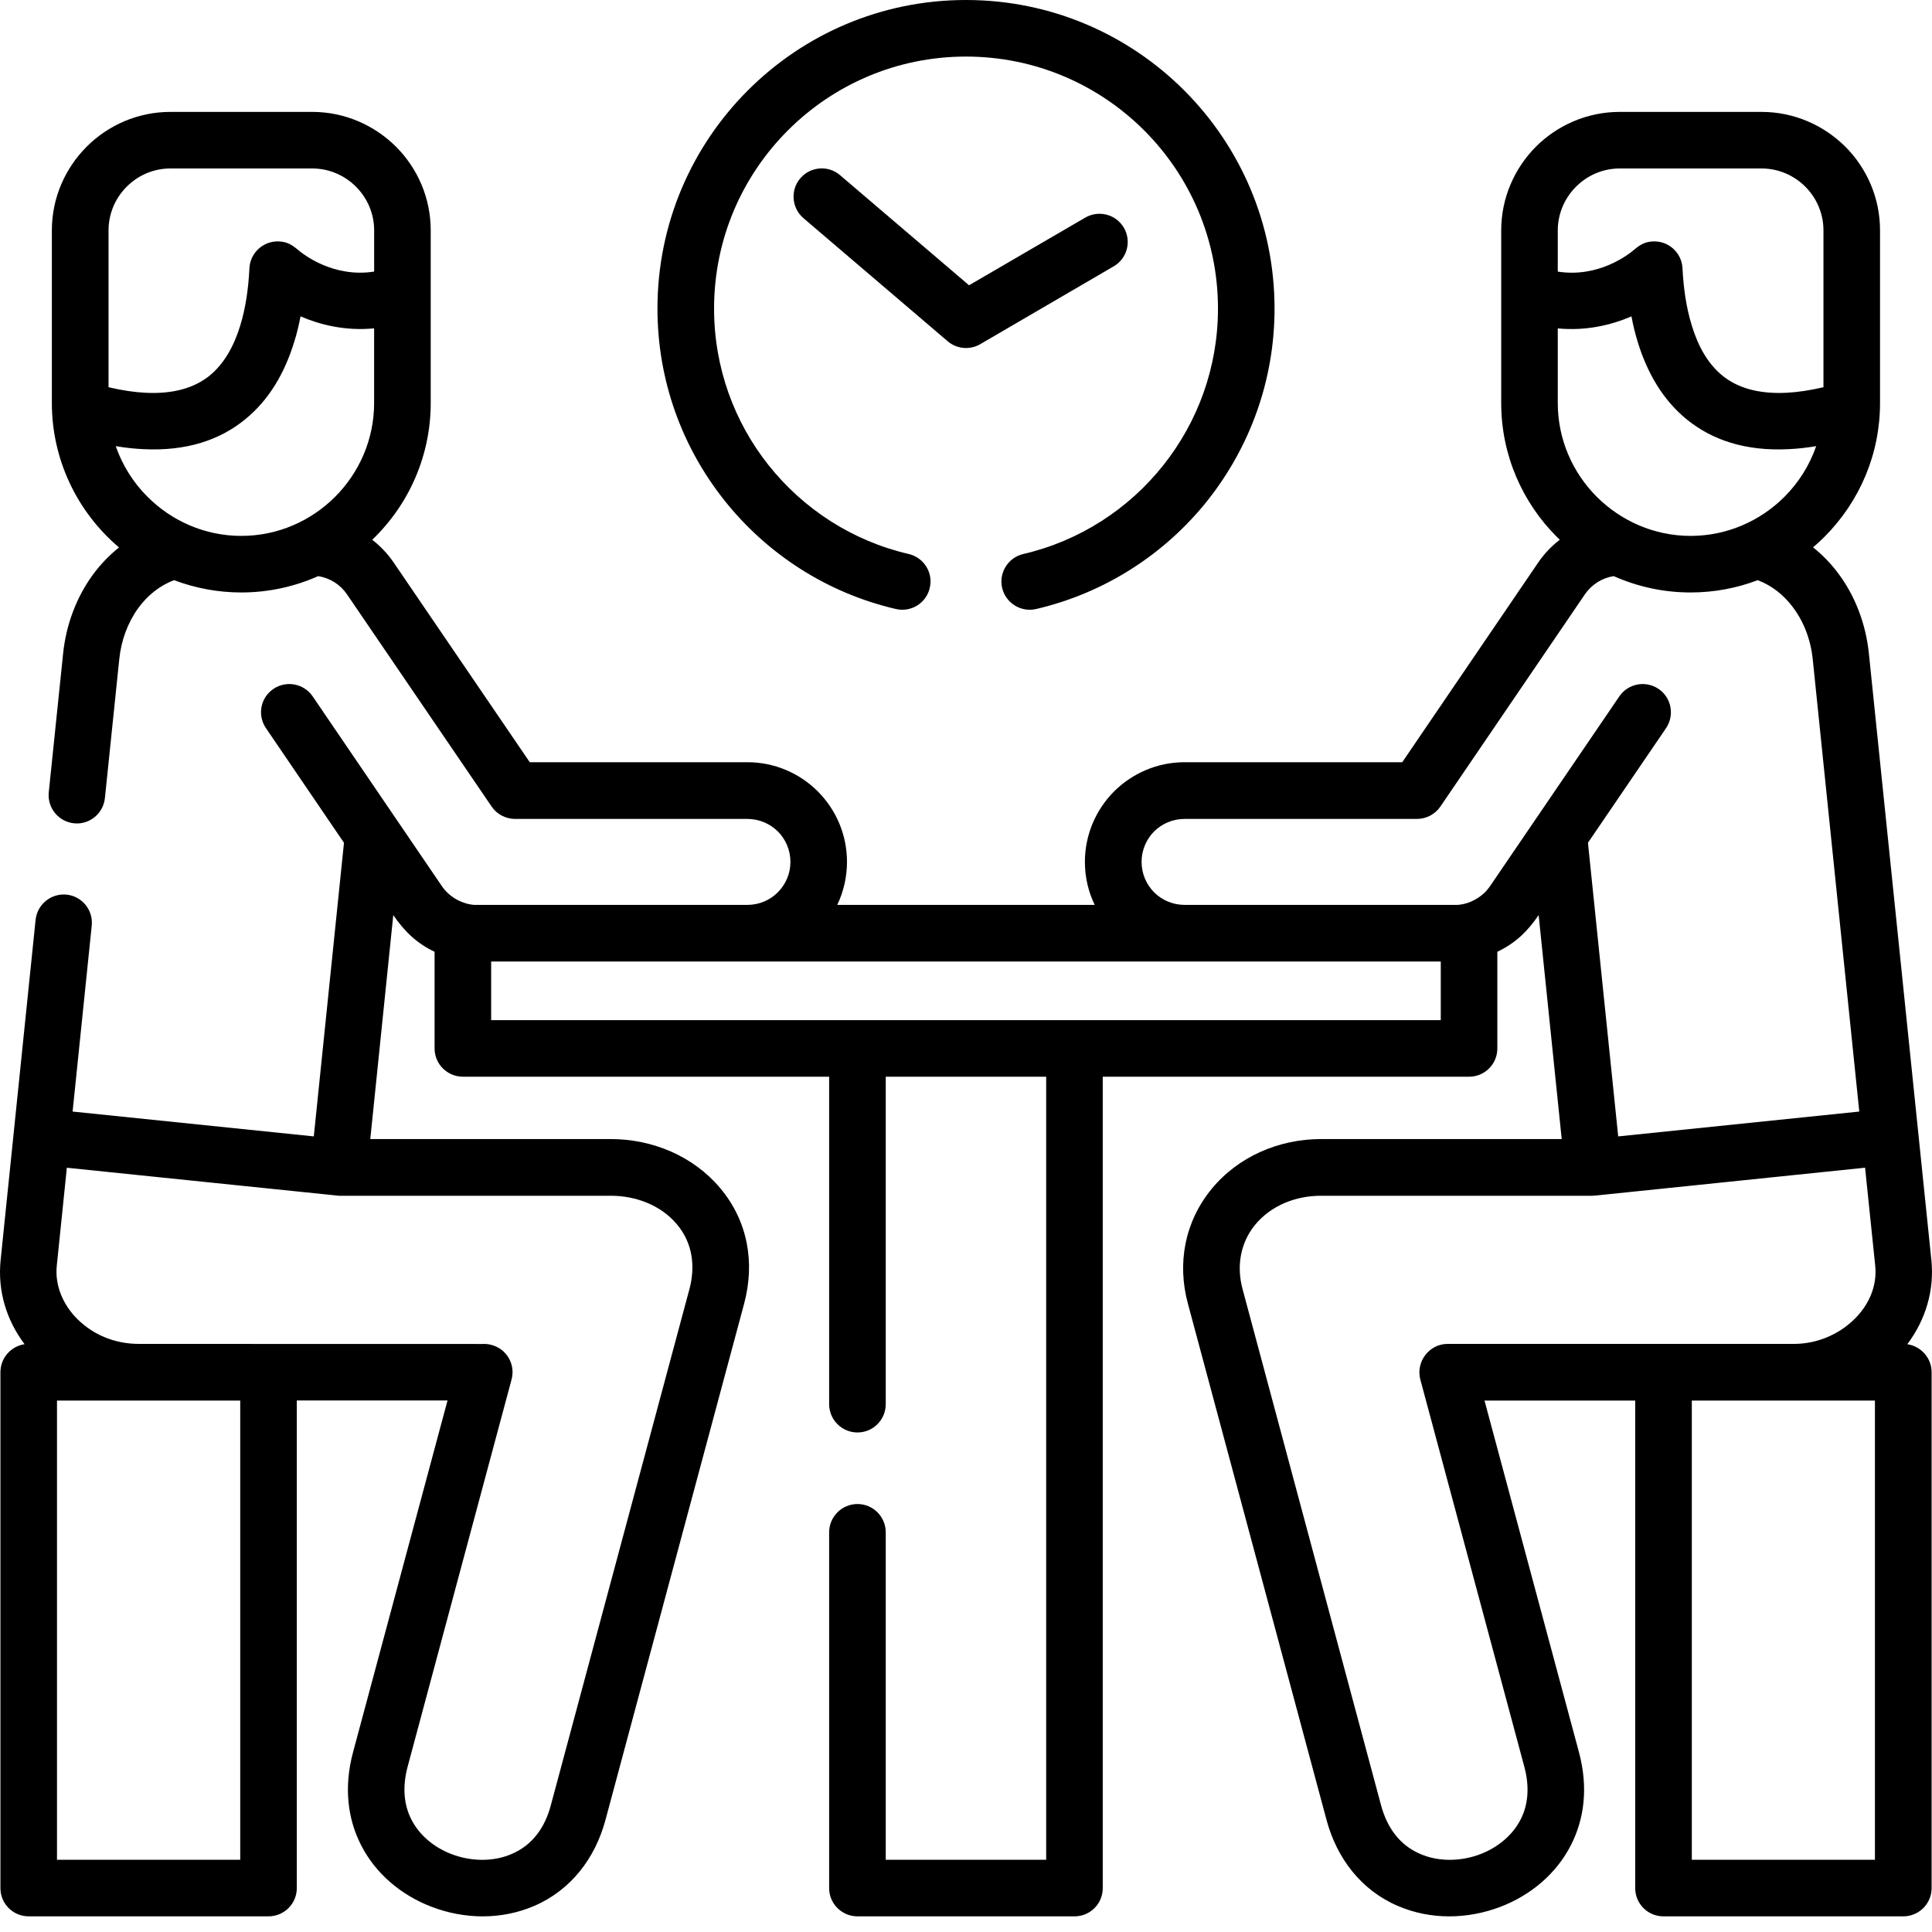 <svg width="50" height="50" viewBox="0 0 50 50" fill="none" xmlns="http://www.w3.org/2000/svg">
<path d="M48.523 36.247H43.784V48.131H48.523V36.247ZM47.216 13.894C47.122 13.988 47.025 14.079 46.922 14.165C47.161 14.356 47.377 14.577 47.562 14.824C48.005 15.408 48.287 16.136 48.367 16.917L49.984 32.612C50.064 33.39 49.837 34.154 49.361 34.788C49.716 34.841 49.99 35.145 49.99 35.513V48.864C49.99 49.269 49.66 49.595 49.256 49.595H43.05C42.646 49.595 42.319 49.269 42.319 48.864V36.247H38.419L40.863 45.346C41.109 46.262 40.999 47.074 40.661 47.741C40.279 48.499 39.606 49.05 38.837 49.346C37.984 49.673 37.024 49.69 36.179 49.327C35.222 48.917 34.596 48.089 34.33 47.098L30.743 33.739C30.46 32.693 30.66 31.621 31.355 30.771C32.049 29.927 33.104 29.479 34.186 29.479H40.417L39.82 23.682C39.535 24.103 39.216 24.41 38.751 24.632V27.134C38.751 27.538 38.425 27.865 38.02 27.865H28.539V48.865C28.539 49.269 28.213 49.595 27.808 49.595H22.192C21.788 49.595 21.458 49.269 21.458 48.865V39.657C21.458 39.253 21.788 38.924 22.192 38.924C22.596 38.924 22.923 39.253 22.923 39.657V48.131H27.075V27.865H22.923V36.338C22.923 36.745 22.596 37.072 22.192 37.072C21.788 37.072 21.458 36.745 21.458 36.338V27.865H11.98C11.576 27.865 11.247 27.538 11.247 27.134V24.632C10.784 24.413 10.466 24.103 10.178 23.682L9.583 29.479H15.811C16.883 29.479 17.937 29.916 18.635 30.744C19.355 31.599 19.543 32.676 19.258 33.739L15.67 47.098C15.404 48.09 14.776 48.917 13.821 49.327C12.974 49.69 12.016 49.673 11.164 49.346C10.394 49.05 9.721 48.499 9.339 47.741C9.002 47.074 8.891 46.263 9.137 45.346L11.582 36.244H7.681V48.865C7.681 49.269 7.352 49.595 6.948 49.595H0.744C0.337 49.595 0.011 49.269 0.011 48.865V35.513C0.011 35.145 0.282 34.841 0.636 34.788C0.16 34.154 -0.064 33.401 0.016 32.612L0.921 23.807C0.963 23.405 1.323 23.112 1.724 23.153C2.125 23.195 2.416 23.555 2.374 23.956L1.879 28.767L8.121 29.41L8.902 21.811L6.884 18.846C6.654 18.511 6.74 18.057 7.075 17.83C7.407 17.603 7.864 17.689 8.091 18.021L11.435 22.932C11.54 23.087 11.681 23.206 11.836 23.289C11.977 23.364 12.127 23.408 12.276 23.419H19.346C19.653 23.416 19.93 23.295 20.13 23.093C20.332 22.89 20.456 22.614 20.456 22.306C20.456 21.999 20.332 21.719 20.13 21.517C19.927 21.318 19.651 21.194 19.343 21.194H13.325C13.093 21.191 12.863 21.08 12.722 20.872L8.979 15.38C8.805 15.126 8.542 14.96 8.235 14.91C7.626 15.181 6.953 15.333 6.244 15.333C5.635 15.333 5.049 15.22 4.506 15.015C4.135 15.153 3.817 15.408 3.576 15.74C3.31 16.108 3.136 16.568 3.086 17.066L2.715 20.654C2.673 21.055 2.316 21.349 1.915 21.307C1.514 21.265 1.22 20.906 1.262 20.504L1.633 16.917C1.71 16.164 1.979 15.458 2.397 14.882C2.593 14.614 2.823 14.373 3.08 14.168C1.981 13.235 1.342 11.876 1.342 10.431V5.963C1.342 5.118 1.688 4.352 2.244 3.795C2.798 3.242 3.565 2.896 4.409 2.896H8.082C8.924 2.896 9.691 3.242 10.247 3.795C10.804 4.352 11.147 5.118 11.147 5.963V10.431C11.147 11.771 10.599 13.044 9.633 13.969C9.843 14.132 10.031 14.328 10.186 14.555L13.71 19.726H19.343C20.055 19.726 20.7 20.017 21.165 20.482C21.632 20.95 21.92 21.595 21.92 22.306C21.92 22.705 21.829 23.081 21.668 23.419H28.331C28.168 23.081 28.077 22.705 28.077 22.306C28.077 21.595 28.367 20.95 28.832 20.482C29.3 20.017 29.945 19.726 30.657 19.726H36.29L39.811 14.555C39.969 14.325 40.157 14.129 40.367 13.969C40.34 13.944 40.315 13.919 40.29 13.894C39.401 13.005 38.851 11.779 38.851 10.431V5.963C38.851 5.118 39.197 4.352 39.75 3.795C40.306 3.242 41.073 2.896 41.918 2.896H45.588C46.432 2.896 47.199 3.242 47.756 3.795C48.312 4.352 48.655 5.118 48.655 5.963V10.431C48.656 11.735 48.138 12.972 47.216 13.894ZM47.003 11.546C46.757 11.588 46.521 11.613 46.297 11.624C45.165 11.682 44.309 11.383 43.664 10.863C43.028 10.35 42.627 9.639 42.386 8.856C42.319 8.64 42.264 8.415 42.222 8.188C41.718 8.404 41.065 8.571 40.315 8.499V10.431C40.315 11.375 40.703 12.236 41.325 12.858C41.951 13.481 42.809 13.869 43.753 13.869C44.697 13.869 45.558 13.481 46.181 12.858C46.546 12.493 46.831 12.044 47.003 11.546ZM40.315 7.029C41.37 7.195 42.145 6.588 42.294 6.461C42.444 6.334 42.574 6.256 42.779 6.248C43.183 6.229 43.523 6.541 43.543 6.943C43.568 7.449 43.639 7.961 43.784 8.426C43.944 8.952 44.196 9.415 44.581 9.725C44.957 10.029 45.492 10.201 46.23 10.165C46.518 10.151 46.839 10.104 47.191 10.021V5.963C47.191 5.523 47.011 5.121 46.721 4.831C46.43 4.54 46.029 4.36 45.588 4.36H41.918C41.477 4.36 41.079 4.54 40.788 4.831C40.498 5.121 40.315 5.523 40.315 5.963V7.029ZM2.809 10.021C3.161 10.104 3.479 10.151 3.77 10.165C4.509 10.201 5.04 10.029 5.42 9.725C5.802 9.415 6.056 8.953 6.217 8.427C6.361 7.962 6.43 7.449 6.455 6.943C6.474 6.542 6.818 6.229 7.219 6.248C7.429 6.256 7.557 6.337 7.706 6.461C7.864 6.597 8.636 7.192 9.683 7.029V5.963C9.683 5.523 9.503 5.121 9.212 4.831C8.921 4.54 8.52 4.36 8.083 4.36H4.409C3.969 4.36 3.57 4.54 3.28 4.831C2.989 5.121 2.809 5.523 2.809 5.963V10.021ZM9.682 8.498C8.932 8.57 8.282 8.404 7.778 8.188C7.734 8.415 7.681 8.64 7.612 8.855C7.371 9.639 6.97 10.35 6.333 10.862C5.691 11.383 4.833 11.682 3.7 11.624C3.476 11.613 3.241 11.588 2.995 11.546C3.169 12.044 3.451 12.493 3.819 12.858C4.442 13.481 5.3 13.869 6.244 13.869C7.191 13.869 8.049 13.481 8.672 12.858C9.295 12.235 9.682 11.374 9.682 10.431V8.498H9.682ZM45.489 15.015C44.949 15.22 44.365 15.333 43.753 15.333C43.044 15.333 42.372 15.181 41.763 14.91C41.458 14.957 41.193 15.128 41.018 15.38L37.278 20.872C37.143 21.072 36.916 21.191 36.675 21.194H30.657C30.35 21.194 30.07 21.318 29.868 21.517C29.669 21.719 29.544 21.999 29.544 22.306C29.544 22.614 29.669 22.89 29.868 23.093C30.07 23.294 30.347 23.416 30.651 23.419H37.721C37.873 23.408 38.023 23.364 38.161 23.289C38.319 23.206 38.458 23.087 38.563 22.932L41.909 18.021C42.136 17.689 42.59 17.603 42.925 17.83C43.258 18.057 43.343 18.511 43.116 18.846L41.096 21.811L41.879 29.41L48.118 28.767L46.914 17.066C46.862 16.554 46.679 16.081 46.394 15.707C46.159 15.394 45.849 15.15 45.489 15.015ZM20.791 5.644C20.487 5.381 20.451 4.919 20.711 4.615C20.974 4.307 21.436 4.271 21.741 4.534L25.079 7.383L28.088 5.631C28.437 5.429 28.885 5.548 29.087 5.896C29.289 6.245 29.171 6.691 28.822 6.893L25.367 8.908C25.104 9.06 24.766 9.038 24.525 8.831L20.791 5.644ZM23.515 14.337C23.908 14.428 24.154 14.818 24.063 15.211C23.975 15.607 23.581 15.851 23.189 15.762C21.4 15.347 19.845 14.334 18.743 12.944C17.66 11.579 17.015 9.858 17.015 7.986C17.015 5.78 17.909 3.784 19.355 2.339C20.799 0.894 22.795 0 24.999 0C27.205 0 29.201 0.894 30.646 2.339C32.091 3.784 32.985 5.78 32.985 7.986C32.985 9.858 32.337 11.579 31.258 12.944C30.156 14.334 28.597 15.347 26.812 15.762C26.419 15.851 26.026 15.607 25.934 15.211C25.846 14.818 26.092 14.428 26.485 14.337C27.941 13.999 29.212 13.171 30.112 12.033C30.992 10.923 31.521 9.517 31.521 7.986C31.521 6.184 30.79 4.554 29.611 3.375C28.431 2.195 26.801 1.464 24.999 1.464C23.2 1.464 21.569 2.195 20.39 3.375C19.21 4.554 18.48 6.184 18.48 7.986C18.48 9.517 19.006 10.923 19.886 12.033C20.788 13.171 22.059 13.999 23.515 14.337ZM1.475 36.247V48.131H6.217V36.247C4.636 36.247 3.056 36.247 1.475 36.247ZM3.595 34.78C6.557 34.78 9.519 34.782 12.478 34.782C12.559 34.777 12.642 34.785 12.722 34.807C13.112 34.91 13.345 35.311 13.239 35.702L10.549 45.723C10.405 46.262 10.46 46.722 10.643 47.082C10.856 47.502 11.238 47.812 11.684 47.984C12.174 48.172 12.758 48.192 13.242 47.981C13.793 47.746 14.106 47.281 14.255 46.722L17.843 33.36C18.001 32.77 17.923 32.161 17.516 31.682C17.101 31.187 16.448 30.946 15.811 30.946H8.772L1.73 30.221L1.469 32.762C1.417 33.28 1.641 33.781 2.006 34.141C2.435 34.564 2.997 34.78 3.595 34.78ZM41.3 30.94H41.286H41.284H41.281L41.267 30.943H41.264H41.262H41.248H41.245H41.242H41.228V30.946H34.186C33.541 30.946 32.899 31.192 32.481 31.699C32.094 32.175 32 32.778 32.157 33.36L35.742 46.722C35.894 47.281 36.207 47.746 36.758 47.981C37.242 48.192 37.826 48.172 38.316 47.984C38.759 47.812 39.144 47.502 39.357 47.081C39.54 46.722 39.595 46.262 39.449 45.722L36.758 35.702C36.636 35.242 36.988 34.78 37.464 34.78H46.43C47.011 34.78 47.576 34.547 47.991 34.14C48.367 33.772 48.583 33.282 48.531 32.762L48.268 30.22L41.3 30.94ZM12.711 24.884V26.401H37.287V24.884C29.096 24.884 20.905 24.884 12.711 24.884Z" fill="black"/>
</svg>
